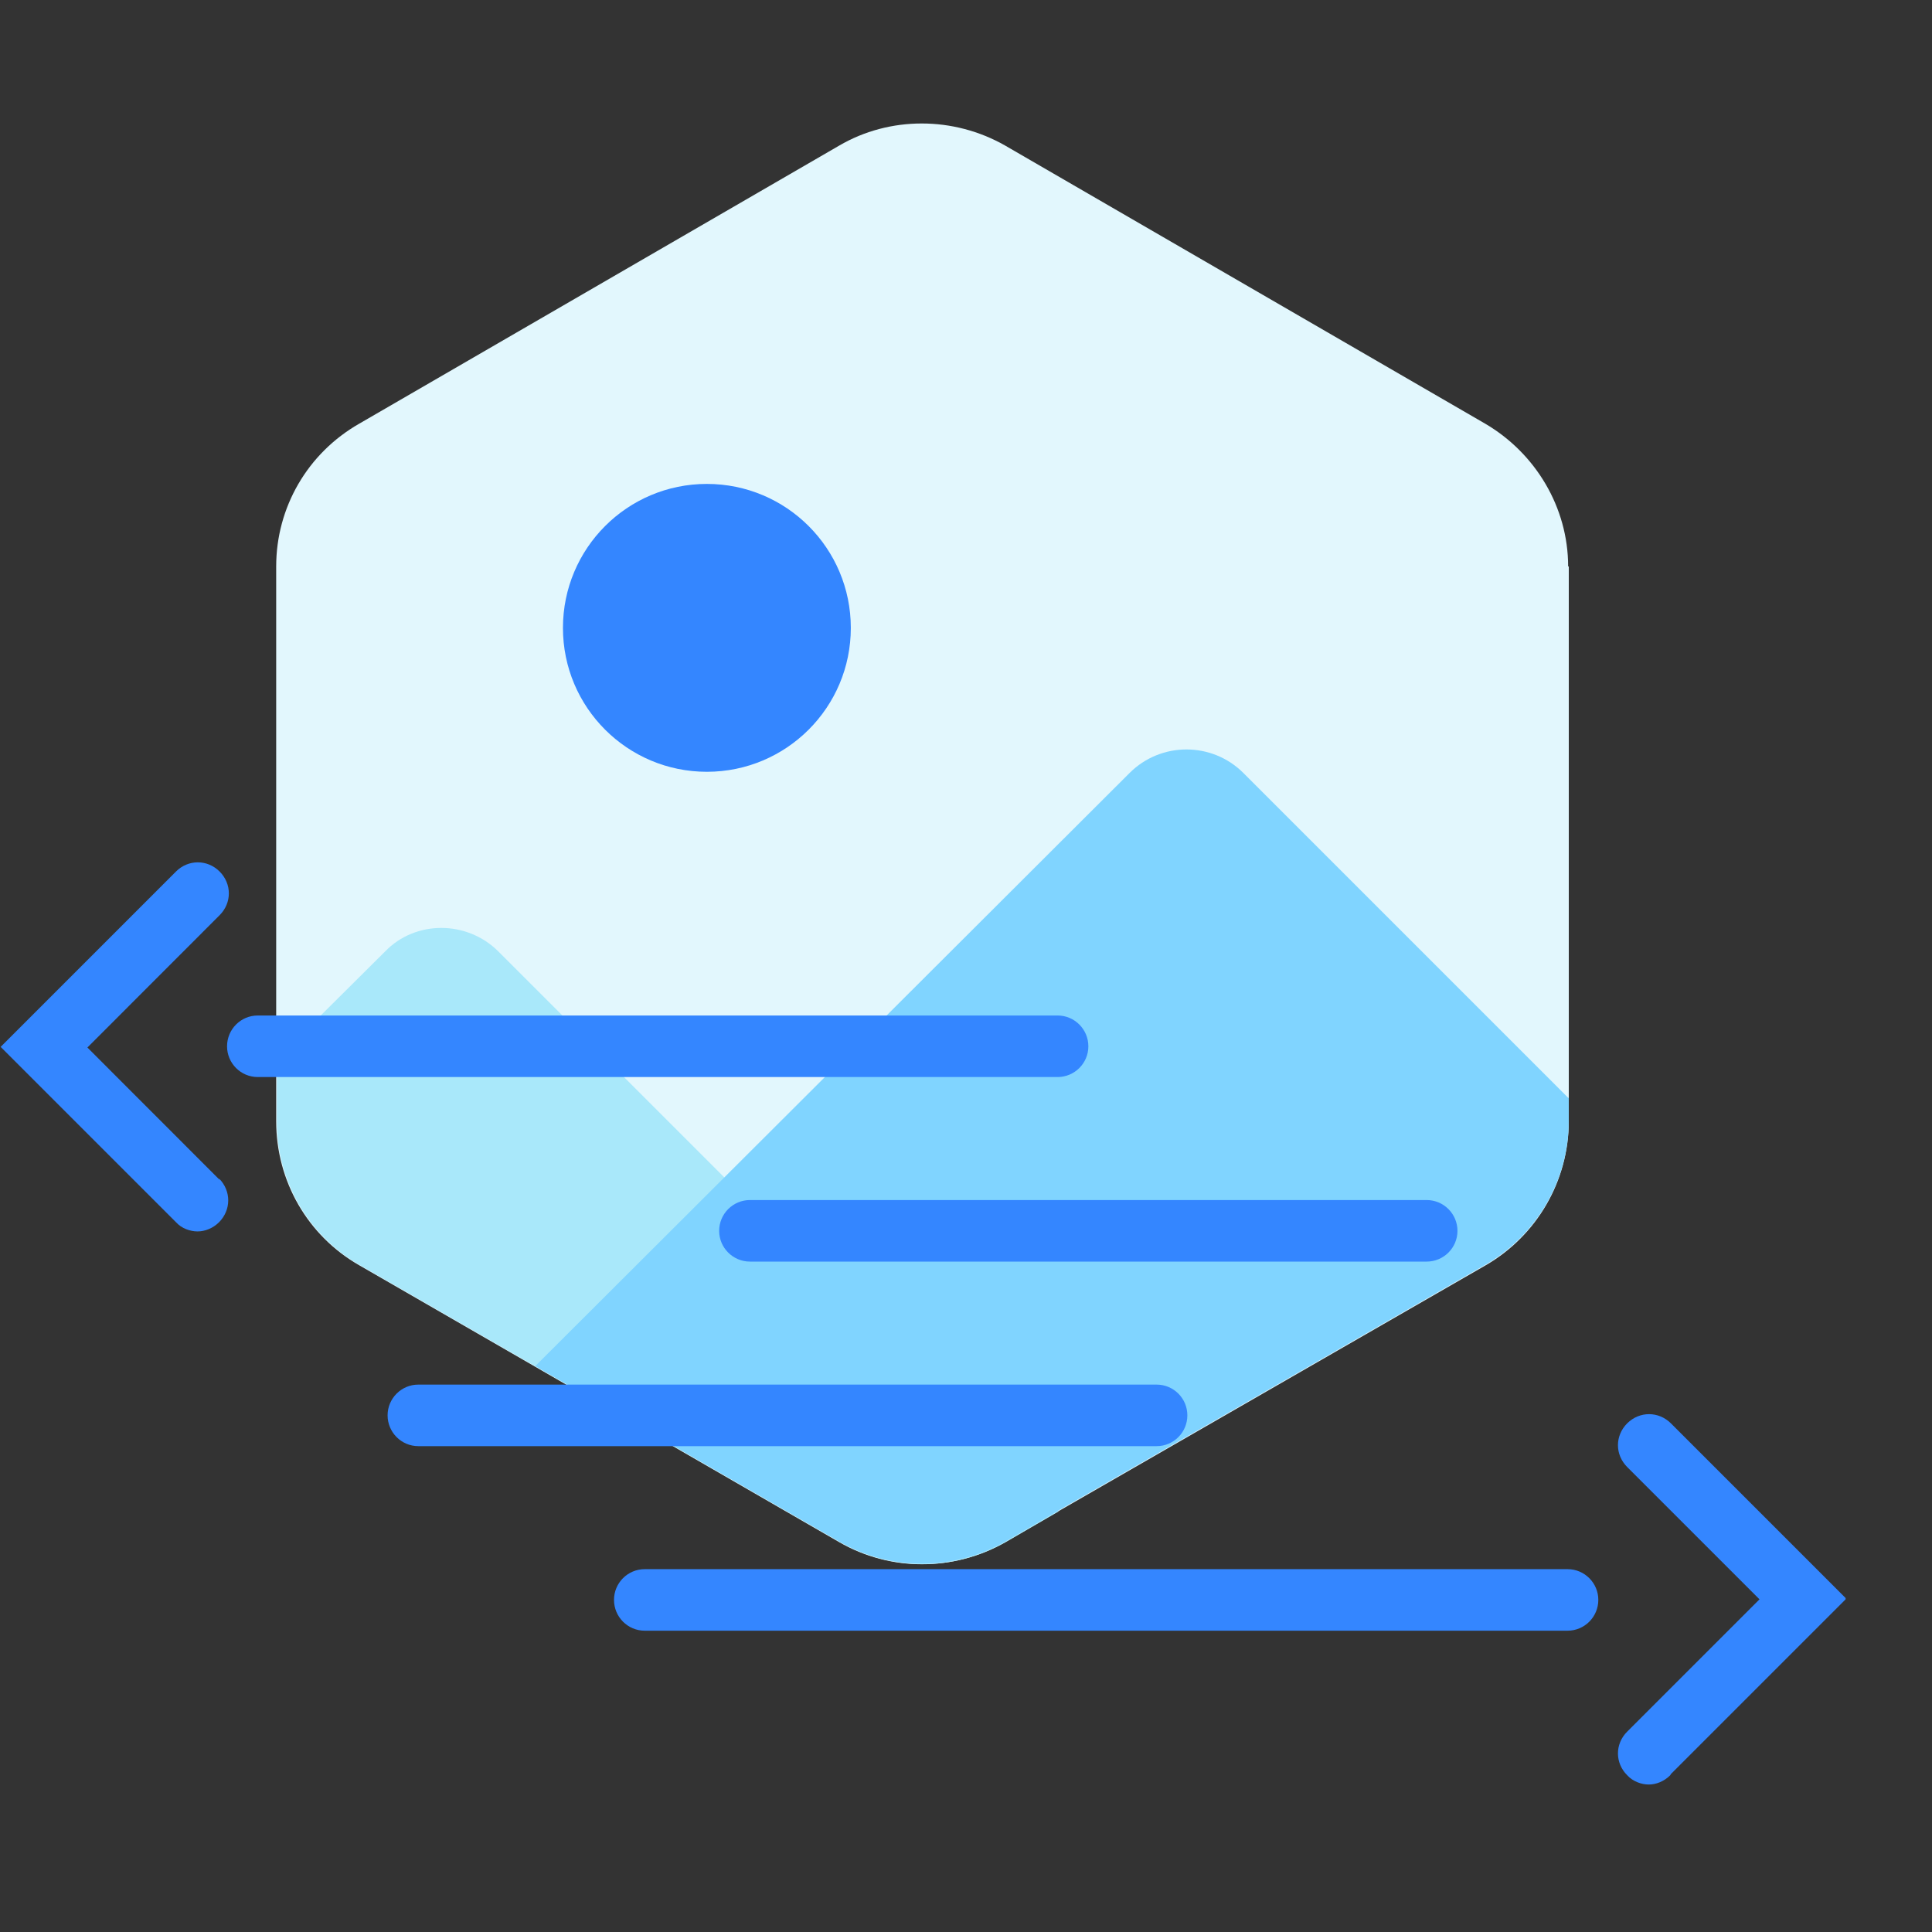 <svg width="21" height="21" viewBox="0 0 21 21" fill="none" xmlns="http://www.w3.org/2000/svg">
<rect x="0" y="0" width="21" height="21" fill="#333333" stroke="none"/>
<g id="icon-NFT-metadata" clip-path="url(#clip0_2194_6696)">
<path id="Vector" d="M17.052 6.157V12.188C17.052 12.837 16.704 13.432 16.149 13.753L11.502 16.428L10.927 16.762C10.365 17.083 9.676 17.083 9.121 16.762L5.818 14.856L3.905 13.753C3.343 13.432 3.002 12.837 3.002 12.188V6.157C3.002 5.515 3.343 4.926 3.905 4.605L9.121 1.583C9.669 1.262 10.365 1.262 10.927 1.583L16.143 4.605C16.691 4.926 17.045 5.515 17.045 6.157H17.052Z" fill="#E2F7FD"/>
<path id="Vector_2" d="M7.683 8.389C8.548 8.389 9.248 7.689 9.248 6.825C9.248 5.96 8.548 5.26 7.683 5.26C6.819 5.26 6.119 5.96 6.119 6.825C6.119 7.689 6.819 8.389 7.683 8.389Z" fill="#3486FF"/>
<path id="Vector_3" d="M11.509 16.427L10.934 16.761C10.372 17.082 9.683 17.082 9.128 16.761L5.825 14.855L3.912 13.752C3.35 13.431 3.009 12.836 3.009 12.187V11.512L4.186 10.342C4.514 10.001 5.076 10.001 5.417 10.342L11.509 16.434V16.427Z" fill="#A9E8FA"/>
<path id="Vector_4" d="M17.052 11.933V12.181C17.052 12.829 16.704 13.424 16.149 13.745L11.502 16.42L10.927 16.755C10.365 17.075 9.676 17.075 9.121 16.755L5.818 14.849L12.278 8.402C12.619 8.061 13.174 8.061 13.515 8.402L17.046 11.933H17.052Z" fill="#80D4FF"/>
<path id="Vector_5" d="M7.008 17.725H17.039C17.223 17.725 17.373 17.575 17.373 17.39C17.373 17.206 17.223 17.056 17.039 17.056H7.008C6.823 17.056 6.674 17.206 6.674 17.39C6.674 17.575 6.823 17.725 7.008 17.725Z" fill="#3486FF"/>
<path id="Vector_6" d="M2.802 11.707L11.495 11.707C11.68 11.707 11.83 11.557 11.83 11.373C11.83 11.188 11.68 11.038 11.495 11.038L2.802 11.038C2.617 11.038 2.468 11.188 2.468 11.373C2.468 11.557 2.617 11.707 2.802 11.707Z" fill="#3486FF"/>
<path id="Vector_7" d="M8.152 13.713L15.507 13.713C15.692 13.713 15.842 13.563 15.842 13.379C15.842 13.194 15.692 13.044 15.507 13.044H8.152C7.967 13.044 7.817 13.194 7.817 13.379C7.817 13.563 7.967 13.713 8.152 13.713Z" fill="#3486FF"/>
<path id="Vector_8" d="M4.547 15.719L12.572 15.719C12.757 15.719 12.906 15.569 12.906 15.384C12.906 15.2 12.757 15.05 12.572 15.05L4.547 15.05C4.363 15.05 4.213 15.2 4.213 15.384C4.213 15.569 4.363 15.719 4.547 15.719Z" fill="#3486FF"/>
<path id="folder-code" d="M2.381 12.81C2.514 12.944 2.514 13.151 2.381 13.285C2.314 13.352 2.227 13.385 2.147 13.385C2.066 13.385 1.973 13.352 1.913 13.285L0.007 11.379L1.913 9.473C2.046 9.34 2.254 9.34 2.387 9.473C2.521 9.607 2.521 9.814 2.387 9.948L0.95 11.386L2.387 12.824L2.381 12.81Z" fill="#3486FF"/>
<path id="Vector_9" d="M18.155 19.296C18.088 19.363 18.002 19.397 17.921 19.397C17.841 19.397 17.747 19.363 17.687 19.296C17.553 19.163 17.553 18.955 17.687 18.822L19.125 17.384L17.687 15.946C17.553 15.812 17.553 15.605 17.687 15.471C17.821 15.338 18.028 15.338 18.162 15.471L20.068 17.377L18.162 19.283L18.155 19.296Z" fill="#3486FF"/>
</g>
<defs>
<clipPath id="clip0_2194_6696">
<rect width="20.061" height="20.061" fill="white" transform="translate(0 0.004)"/>
</clipPath>
</defs>
</svg>
